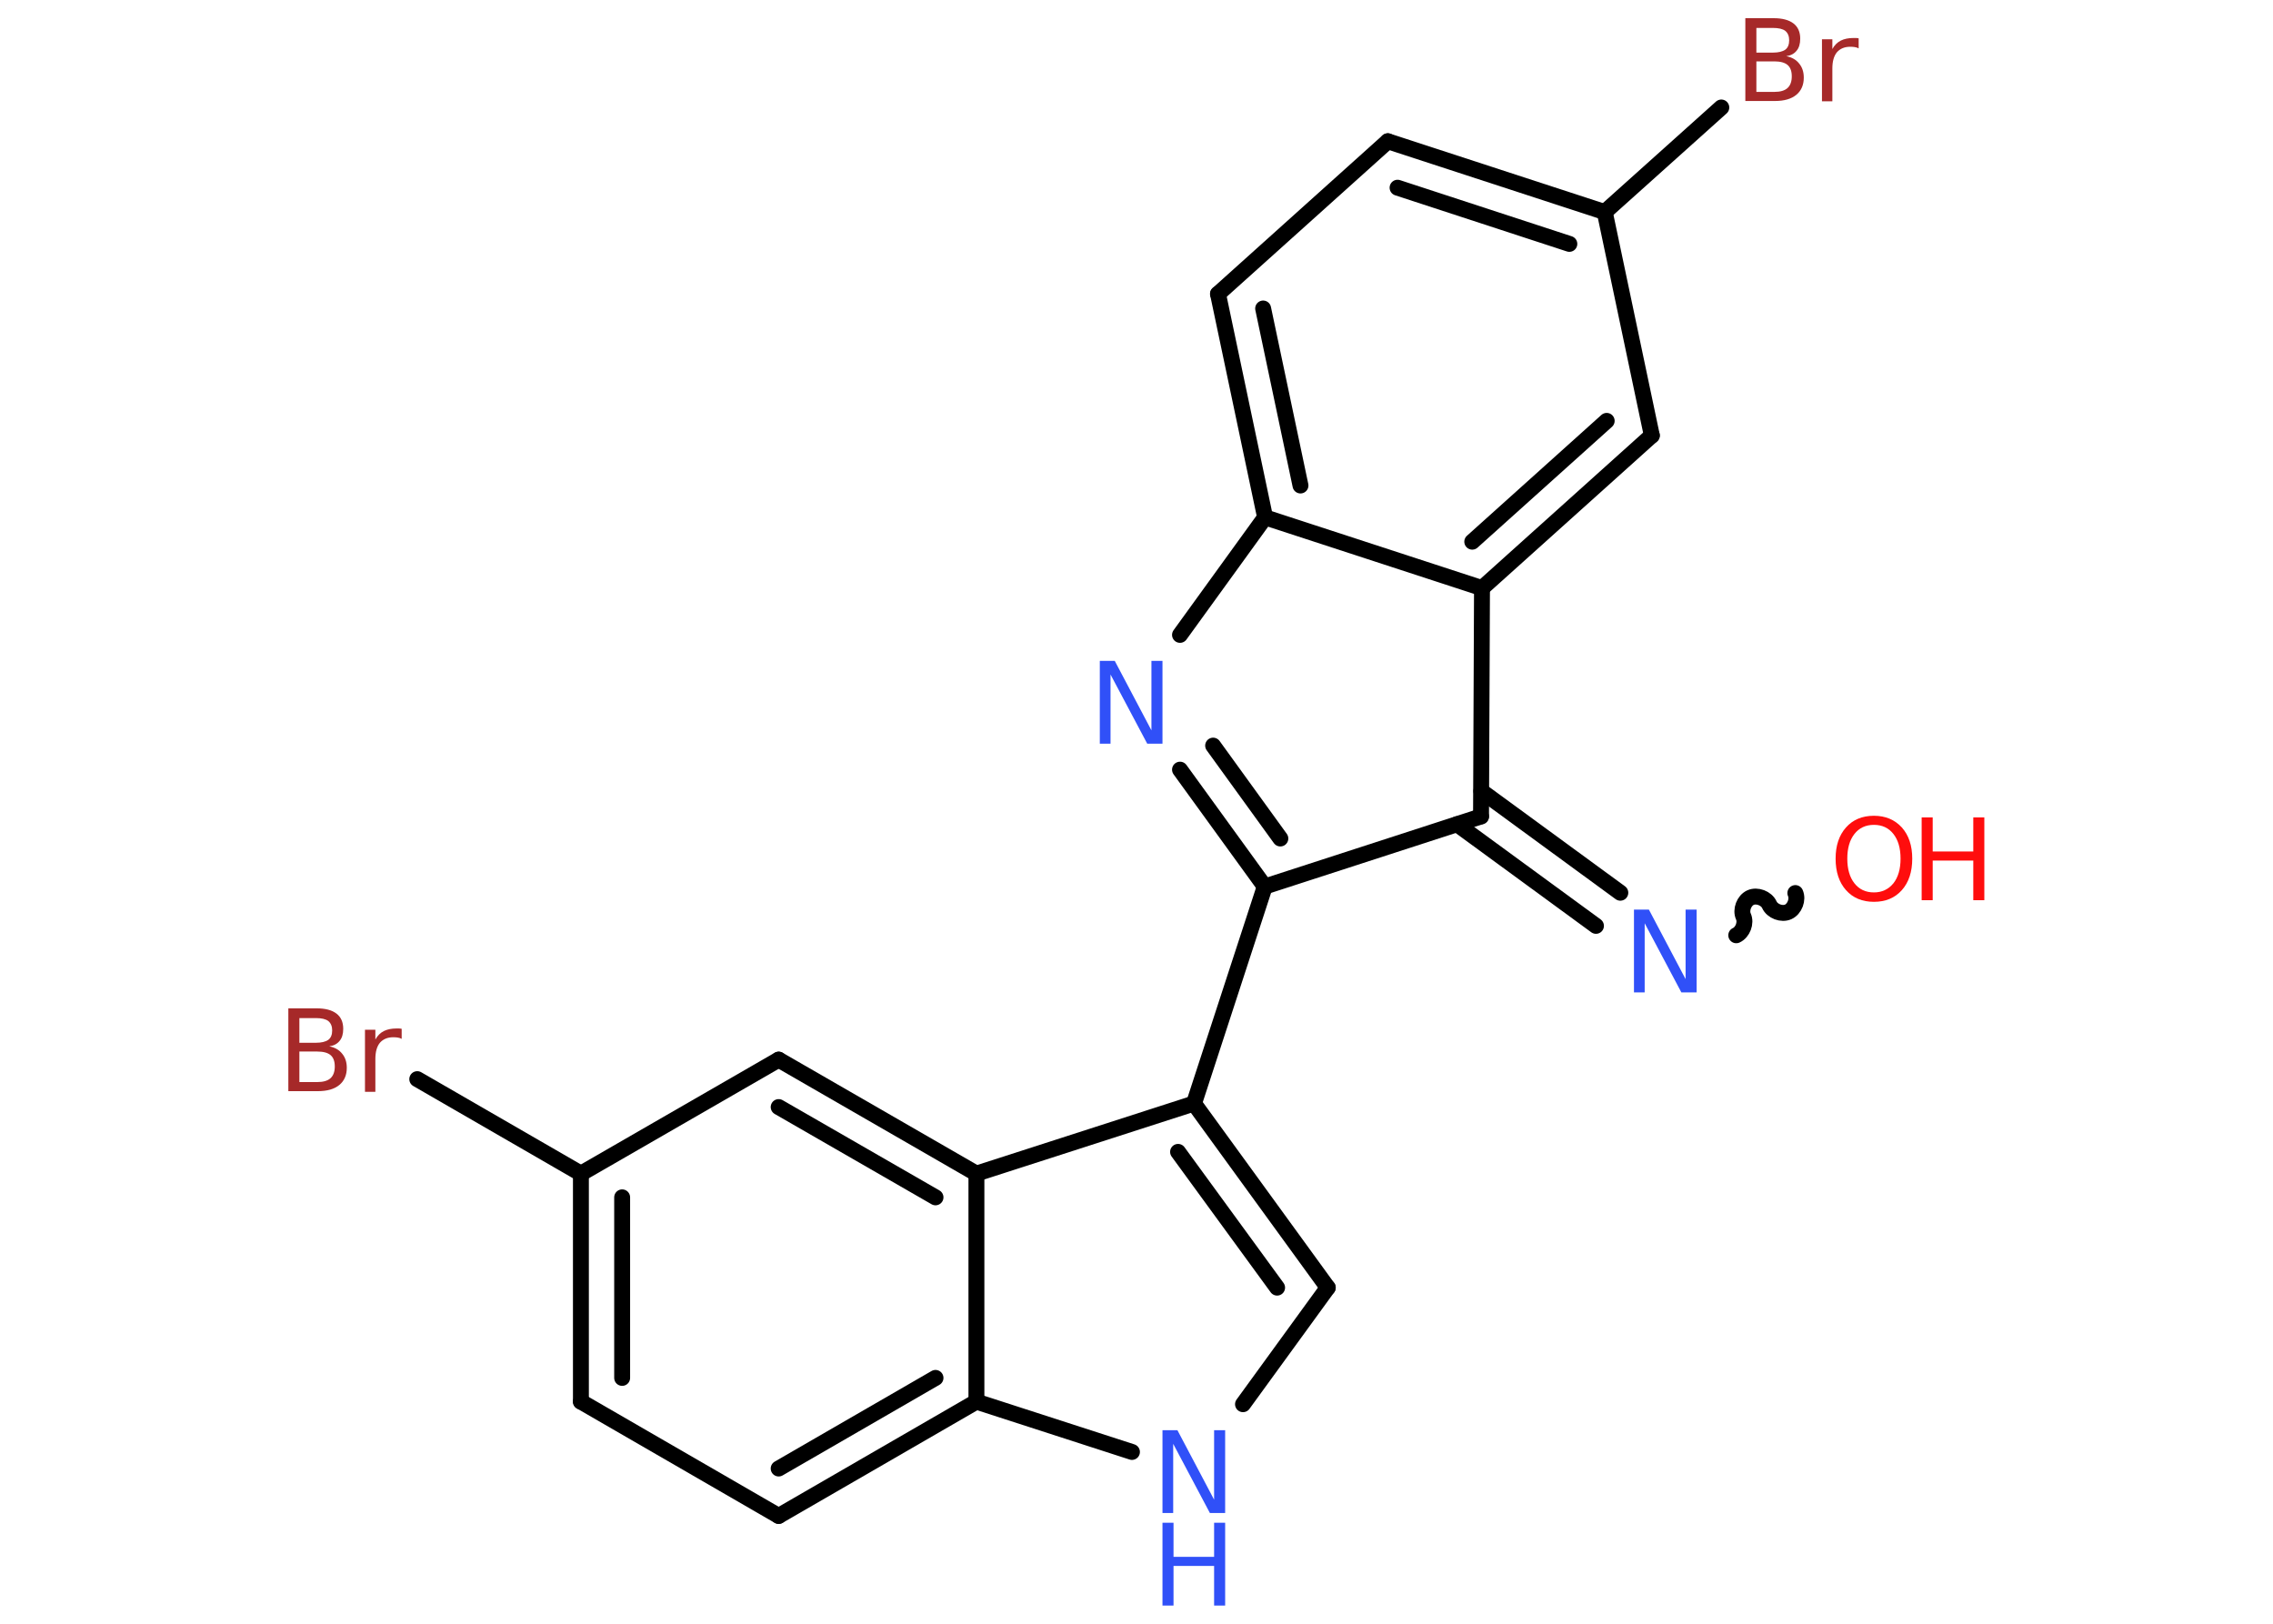 <?xml version='1.0' encoding='UTF-8'?>
<!DOCTYPE svg PUBLIC "-//W3C//DTD SVG 1.1//EN" "http://www.w3.org/Graphics/SVG/1.1/DTD/svg11.dtd">
<svg version='1.2' xmlns='http://www.w3.org/2000/svg' xmlns:xlink='http://www.w3.org/1999/xlink' width='70.0mm' height='50.0mm' viewBox='0 0 70.0 50.0'>
  <desc>Generated by the Chemistry Development Kit (http://github.com/cdk)</desc>
  <g stroke-linecap='round' stroke-linejoin='round' stroke='#000000' stroke-width='.49' fill='#3050F8'>
    <rect x='.0' y='.0' width='70.0' height='50.0' fill='#FFFFFF' stroke='none'/>
    <g id='mol1' class='mol'>
      <path id='mol1bnd1' class='bond' d='M53.47 28.8c.2 -.09 .31 -.38 .22 -.58c-.09 -.2 .02 -.49 .22 -.58c.2 -.09 .49 .02 .58 .22c.09 .2 .38 .31 .58 .22c.2 -.09 .31 -.38 .22 -.58' fill='none' stroke='#000000' stroke-width='.49'/>
      <g id='mol1bnd2' class='bond'>
        <line x1='49.15' y1='28.51' x2='44.87' y2='25.38'/>
        <line x1='49.9' y1='27.49' x2='45.62' y2='24.36'/>
      </g>
      <line id='mol1bnd3' class='bond' x1='45.61' y1='25.14' x2='38.95' y2='27.3'/>
      <line id='mol1bnd4' class='bond' x1='38.95' y1='27.3' x2='36.77' y2='33.98'/>
      <g id='mol1bnd5' class='bond'>
        <line x1='40.89' y1='39.65' x2='36.77' y2='33.98'/>
        <line x1='39.33' y1='39.65' x2='36.28' y2='35.47'/>
      </g>
      <line id='mol1bnd6' class='bond' x1='40.89' y1='39.65' x2='38.28' y2='43.24'/>
      <line id='mol1bnd7' class='bond' x1='34.86' y1='44.71' x2='30.07' y2='43.16'/>
      <g id='mol1bnd8' class='bond'>
        <line x1='23.98' y1='46.68' x2='30.07' y2='43.16'/>
        <line x1='23.98' y1='45.22' x2='28.81' y2='42.43'/>
      </g>
      <line id='mol1bnd9' class='bond' x1='23.98' y1='46.68' x2='17.89' y2='43.16'/>
      <g id='mol1bnd10' class='bond'>
        <line x1='17.89' y1='36.14' x2='17.89' y2='43.16'/>
        <line x1='19.16' y1='36.87' x2='19.16' y2='42.43'/>
      </g>
      <line id='mol1bnd11' class='bond' x1='17.89' y1='36.14' x2='12.85' y2='33.23'/>
      <line id='mol1bnd12' class='bond' x1='17.89' y1='36.14' x2='23.98' y2='32.63'/>
      <g id='mol1bnd13' class='bond'>
        <line x1='30.07' y1='36.14' x2='23.98' y2='32.63'/>
        <line x1='28.81' y1='36.87' x2='23.98' y2='34.09'/>
      </g>
      <line id='mol1bnd14' class='bond' x1='36.77' y1='33.98' x2='30.07' y2='36.14'/>
      <line id='mol1bnd15' class='bond' x1='30.07' y1='43.16' x2='30.07' y2='36.14'/>
      <g id='mol1bnd16' class='bond'>
        <line x1='36.34' y1='23.7' x2='38.95' y2='27.3'/>
        <line x1='37.36' y1='22.96' x2='39.43' y2='25.82'/>
      </g>
      <line id='mol1bnd17' class='bond' x1='36.34' y1='19.55' x2='38.96' y2='15.93'/>
      <g id='mol1bnd18' class='bond'>
        <line x1='37.51' y1='9.05' x2='38.96' y2='15.93'/>
        <line x1='38.9' y1='9.5' x2='40.05' y2='14.95'/>
      </g>
      <line id='mol1bnd19' class='bond' x1='37.51' y1='9.05' x2='42.74' y2='4.35'/>
      <g id='mol1bnd20' class='bond'>
        <line x1='49.42' y1='6.53' x2='42.74' y2='4.35'/>
        <line x1='48.33' y1='7.51' x2='43.04' y2='5.78'/>
      </g>
      <line id='mol1bnd21' class='bond' x1='49.42' y1='6.53' x2='53.01' y2='3.31'/>
      <line id='mol1bnd22' class='bond' x1='49.42' y1='6.53' x2='50.87' y2='13.41'/>
      <g id='mol1bnd23' class='bond'>
        <line x1='45.64' y1='18.11' x2='50.87' y2='13.41'/>
        <line x1='45.34' y1='16.68' x2='49.48' y2='12.96'/>
      </g>
      <line id='mol1bnd24' class='bond' x1='38.96' y1='15.93' x2='45.64' y2='18.11'/>
      <line id='mol1bnd25' class='bond' x1='45.61' y1='25.14' x2='45.64' y2='18.11'/>
      <g id='mol1atm1' class='atom'>
        <path d='M57.71 25.4q-.38 .0 -.6 .28q-.22 .28 -.22 .76q.0 .48 .22 .76q.22 .28 .6 .28q.37 .0 .6 -.28q.22 -.28 .22 -.76q.0 -.48 -.22 -.76q-.22 -.28 -.6 -.28zM57.71 25.12q.53 .0 .86 .36q.32 .36 .32 .96q.0 .61 -.32 .97q-.32 .36 -.86 .36q-.54 .0 -.86 -.36q-.32 -.36 -.32 -.97q.0 -.6 .32 -.96q.32 -.36 .86 -.36z' stroke='none' fill='#FF0D0D'/>
        <path d='M59.18 25.17h.34v1.05h1.25v-1.05h.34v2.55h-.34v-1.22h-1.25v1.22h-.34v-2.55z' stroke='none' fill='#FF0D0D'/>
      </g>
      <path id='mol1atm2' class='atom' d='M50.32 28.01h.46l1.13 2.14v-2.14h.34v2.55h-.47l-1.13 -2.13v2.13h-.33v-2.55z' stroke='none'/>
      <g id='mol1atm7' class='atom'>
        <path d='M35.8 44.04h.46l1.13 2.14v-2.14h.34v2.55h-.47l-1.13 -2.13v2.13h-.33v-2.55z' stroke='none'/>
        <path d='M35.8 46.89h.34v1.05h1.25v-1.05h.34v2.55h-.34v-1.22h-1.25v1.22h-.34v-2.55z' stroke='none'/>
      </g>
      <path id='mol1atm12' class='atom' d='M9.22 32.38v.94h.55q.28 .0 .41 -.12q.13 -.12 .13 -.36q.0 -.24 -.13 -.35q-.13 -.11 -.41 -.11h-.55zM9.22 31.34v.77h.51q.25 .0 .38 -.09q.12 -.09 .12 -.29q.0 -.19 -.12 -.29q-.12 -.09 -.38 -.09h-.51zM8.87 31.05h.88q.4 .0 .61 .16q.21 .16 .21 .47q.0 .24 -.11 .37q-.11 .14 -.32 .17q.26 .05 .4 .23q.14 .17 .14 .43q.0 .34 -.23 .53q-.23 .19 -.66 .19h-.91v-2.55zM12.37 31.99q-.05 -.03 -.12 -.04q-.06 -.01 -.14 -.01q-.26 .0 -.41 .17q-.14 .17 -.14 .5v1.01h-.32v-1.91h.32v.3q.1 -.18 .26 -.26q.16 -.08 .39 -.08q.03 .0 .07 .0q.04 .0 .09 .01v.32z' stroke='none' fill='#A62929'/>
      <path id='mol1atm15' class='atom' d='M33.87 20.35h.46l1.13 2.14v-2.14h.34v2.55h-.47l-1.13 -2.13v2.13h-.33v-2.55z' stroke='none'/>
      <path id='mol1atm20' class='atom' d='M54.09 1.89v.94h.55q.28 .0 .41 -.12q.13 -.12 .13 -.36q.0 -.24 -.13 -.35q-.13 -.11 -.41 -.11h-.55zM54.09 .85v.77h.51q.25 .0 .38 -.09q.12 -.09 .12 -.29q.0 -.19 -.12 -.29q-.12 -.09 -.38 -.09h-.51zM53.74 .56h.88q.4 .0 .61 .16q.21 .16 .21 .47q.0 .24 -.11 .37q-.11 .14 -.32 .17q.26 .05 .4 .23q.14 .17 .14 .43q.0 .34 -.23 .53q-.23 .19 -.66 .19h-.91v-2.55zM57.24 1.49q-.05 -.03 -.12 -.04q-.06 -.01 -.14 -.01q-.26 .0 -.41 .17q-.14 .17 -.14 .5v1.01h-.32v-1.91h.32v.3q.1 -.18 .26 -.26q.16 -.08 .39 -.08q.03 .0 .07 .0q.04 .0 .09 .01v.32z' stroke='none' fill='#A62929'/>
    </g>
  </g>
</svg>

